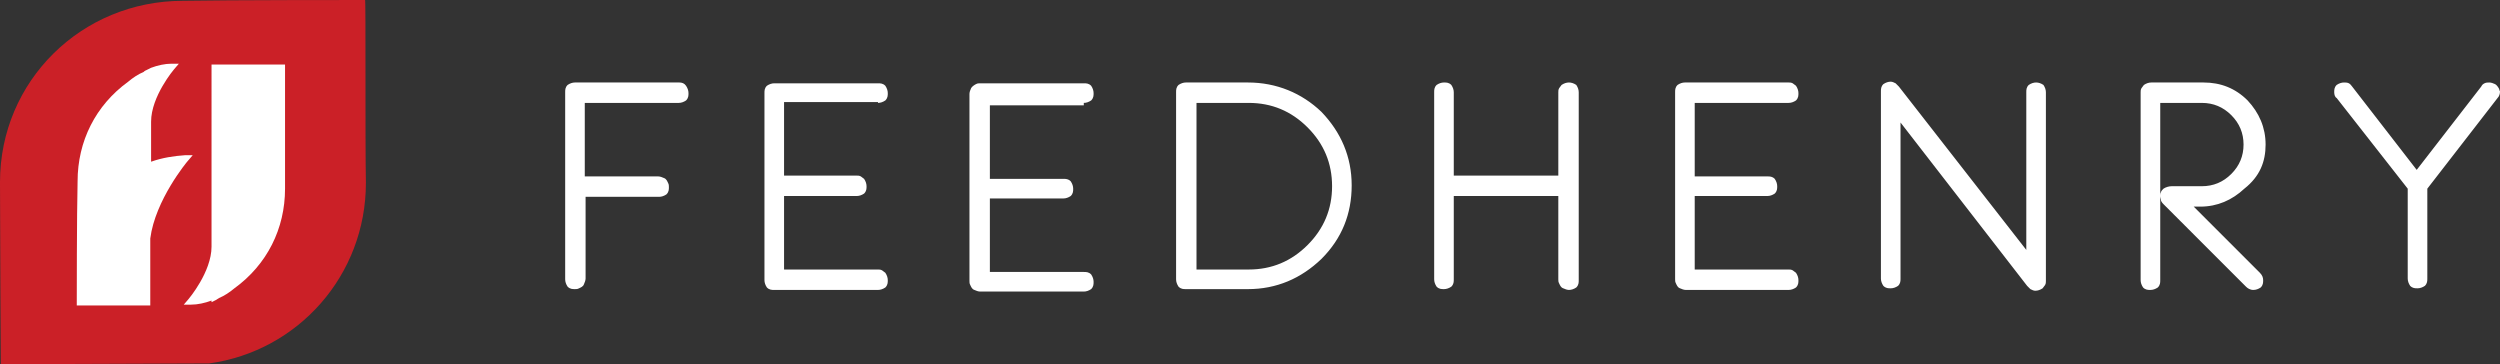 <svg xmlns="http://www.w3.org/2000/svg" viewBox="0 0 306.1 44.6"><rect x="0" y="0" width="306.1" height="44.6" fill="#333333" stroke="none"/><path fill="#CB2027" d="M44.7 0c-1.8 0-16.6 0-22.3.1C10 .1 0 9.9 0 22.3c0 6.1.1 22.3.1 22.3l25.5-.1C36.5 43 44.8 33.7 44.8 22.4c-.1-5.5 0-22.4-.1-22.4z"/><g fill="#FFF"><path d="M34.9 8.3v-.4h-9V30.2c0 3.1-2.8 6.4-2.8 6.4l-.6.7h.9c.8 0 1.7-.2 2.5-.5v.2l.6-.3c.1-.1.2-.1.3-.2.7-.3 1.3-.7 1.9-1.2 4-2.9 6.2-7.3 6.2-12.2V8.3zM23 19.7l.6-.7h-.9c-1.4.1-2.8.3-4.2.8v-4.9c0-3.1 2.8-6.4 2.8-6.4l.6-.7H21c-.8 0-1.7.2-2.5.5l-.6.3c-.1 0-.1.1-.2.1l-.1.1c-.7.3-1.3.7-1.9 1.2-4 2.9-6.2 7.3-6.2 12.2-.1 4-.1 14.8-.1 14.8v.4h9v-8.2c.6-4.7 4.5-9.4 4.6-9.5z"/></g><g fill="#FFF"><path d="M83.2 10.1H70.4c-.3 0-.6.1-.9.3-.3.3-.3.6-.3.9v22.9c0 .3.1.6.3.9.3.3.6.3.9.3.2 0 .3 0 .5-.1s.5-.2.6-.5c.1-.2.2-.5.2-.7v-10h9c.3 0 .6-.1.9-.3.3-.3.3-.6.3-.9 0-.2 0-.3-.1-.5s-.2-.5-.5-.6c-.2-.1-.5-.2-.7-.2h-9v-9h11.5c.3 0 .6-.1.9-.3.3-.3.3-.6.3-.9 0-.3-.1-.6-.3-.9-.2-.3-.5-.4-.8-.4zM107.5 12.6c.3 0 .6-.1.9-.3.3-.3.3-.6.3-.9 0-.3-.1-.6-.3-.9-.3-.3-.6-.3-.9-.3H94.8c-.3 0-.6.1-.9.3-.3.3-.3.6-.3.9v22.9c0 .3.1.6.3.9.3.3.6.3.9.3h12.7c.3 0 .6-.1.9-.3.3-.3.3-.6.3-.9 0-.3-.1-.6-.3-.9-.1-.1-.3-.2-.4-.3-.2-.1-.3-.1-.5-.1H96v-9h8.9c.3 0 .6-.1.9-.3.3-.3.3-.6.3-.9 0-.3-.1-.6-.3-.9-.1-.1-.3-.2-.4-.3-.2-.1-.3-.1-.5-.1H96v-9h11.5zM132.7 12.6c.3 0 .6-.1.9-.3.3-.3.3-.6.3-.9 0-.3-.1-.6-.3-.9-.3-.3-.6-.3-.9-.3H120c-.2 0-.3 0-.5.1s-.5.3-.6.5c-.1.2-.2.5-.2.7v22.9c0 .2 0 .3.1.5s.2.5.5.6c.2.1.5.2.7.2h12.7c.3 0 .6-.1.9-.3.3-.3.3-.6.3-.9 0-.3-.1-.6-.3-.9-.3-.3-.6-.3-.9-.3h-11.5v-9h9c.3 0 .6-.1.9-.3.3-.3.3-.6.3-.9 0-.3-.1-.6-.3-.9-.3-.3-.6-.3-.9-.3h-9v-9h11.5zM152.8 10.1h-7.6c-.3 0-.6.1-.9.3-.3.3-.3.6-.3.9v22.9c0 .3.1.6.3.9.3.3.6.3.9.3h7.6c3.5 0 6.5-1.3 9-3.7 2.5-2.5 3.7-5.5 3.7-9s-1.3-6.5-3.7-9c-2.4-2.3-5.5-3.6-9-3.6zm7.3 19.9c-2 2-4.4 3-7.2 3h-6.4V12.6h6.4c2.8 0 5.2 1 7.2 3s3 4.4 3 7.2-1 5.2-3 7.2zM192.1 10.1c-.3 0-.6.1-.9.3-.1.1-.2.3-.3.4-.1.2-.1.3-.1.5v10.2H178V11.3c0-.3-.1-.6-.3-.9-.3-.3-.6-.3-.9-.3-.3 0-.6.1-.9.3-.3.3-.3.6-.3.9v22.9c0 .3.1.6.3.9.3.3.6.3.9.3.3 0 .6-.1.9-.3.3-.3.3-.6.3-.9V24h12.8v10.2c0 .2 0 .3.1.5s.2.5.5.6c.2.1.5.2.7.2.3 0 .6-.1.9-.3.3-.3.3-.6.3-.9v-23c0-.3-.1-.6-.3-.9-.3-.2-.6-.3-.9-.3zM219 12.6c.3 0 .6-.1.9-.3.3-.3.3-.6.3-.9 0-.3-.1-.6-.3-.9-.1-.1-.3-.2-.4-.3-.2-.1-.3-.1-.5-.1h-12.7c-.3 0-.6.1-.9.3-.3.3-.3.6-.3.9v22.9c0 .2 0 .3.1.5s.2.5.5.6c.2.1.5.2.7.2H219c.3 0 .6-.1.9-.3.3-.3.3-.6.3-.9 0-.3-.1-.6-.3-.9-.1-.1-.3-.2-.4-.3-.2-.1-.3-.1-.5-.1h-11.5v-9h8.9c.3 0 .6-.1.9-.3.3-.3.3-.6.3-.9 0-.3-.1-.6-.3-.9-.3-.3-.6-.3-.9-.3h-8.9v-9H219zM249.3 10.1c-.3 0-.6.1-.9.3-.3.3-.3.6-.3.9v19.3l-15.6-20-.4-.4c-.2-.1-.4-.2-.6-.2-.3 0-.6.1-.9.3-.3.3-.3.6-.3.9v22.9c0 .3.1.6.3.9.3.3.6.3.9.3.3 0 .6-.1.9-.3.3-.3.3-.6.3-.9V15l15.5 20 .4.4c.2.1.4.2.6.2.3 0 .6-.1.9-.3.1-.1.2-.3.3-.4.1-.2.1-.3.1-.5V11.3c0-.3-.1-.6-.3-.9-.3-.2-.6-.3-.9-.3zM277.4 17.7c0-2.1-.8-3.9-2.2-5.4-1.5-1.5-3.3-2.2-5.4-2.2h-6.4c-.3 0-.6.1-.9.3-.1.1-.2.3-.3.4-.1.2-.1.3-.1.5v23c0 .3.1.6.3.9.3.3.6.3.9.3.3 0 .6-.1.9-.3.3-.3.3-.6.3-.9V12.6h5.1c1.4 0 2.6.5 3.6 1.5s1.5 2.2 1.5 3.6-.5 2.6-1.5 3.6-2.2 1.5-3.6 1.5h-3.7c-.3 0-.7.1-1 .3-.1.1-.3.3-.3.4-.1.2-.1.3-.1.5s.1.4.1.6c.1.2.2.3.3.4L275 35.1c.2.2.5.4.9.4.3 0 .6-.1.9-.3.3-.3.3-.6.3-.9 0-.3-.1-.6-.4-.9l-8.1-8.1h.8c2.1 0 3.9-.8 5.4-2.2 1.9-1.5 2.6-3.3 2.6-5.4zM305.8 12.1zM306 10.9c-.1-.2-.3-.5-.5-.6-.2-.1-.5-.2-.7-.2-.2 0-.4 0-.6.1-.2.1-.3.2-.4.4l-7.9 10.2-7.9-10.2c-.1-.1-.2-.3-.4-.4-.2-.1-.4-.1-.6-.1-.3 0-.6.1-.9.3-.3.3-.3.6-.3.9 0 .3.1.6.3.7l8.7 11.1v11c0 .3.1.6.3.9.3.3.6.3.9.3.3 0 .6-.1.9-.3.3-.3.3-.6.3-.9v-11l8.6-11.1c.2-.2.3-.5.3-.8 0 0-.1-.2-.1-.3z"/></g></svg>
